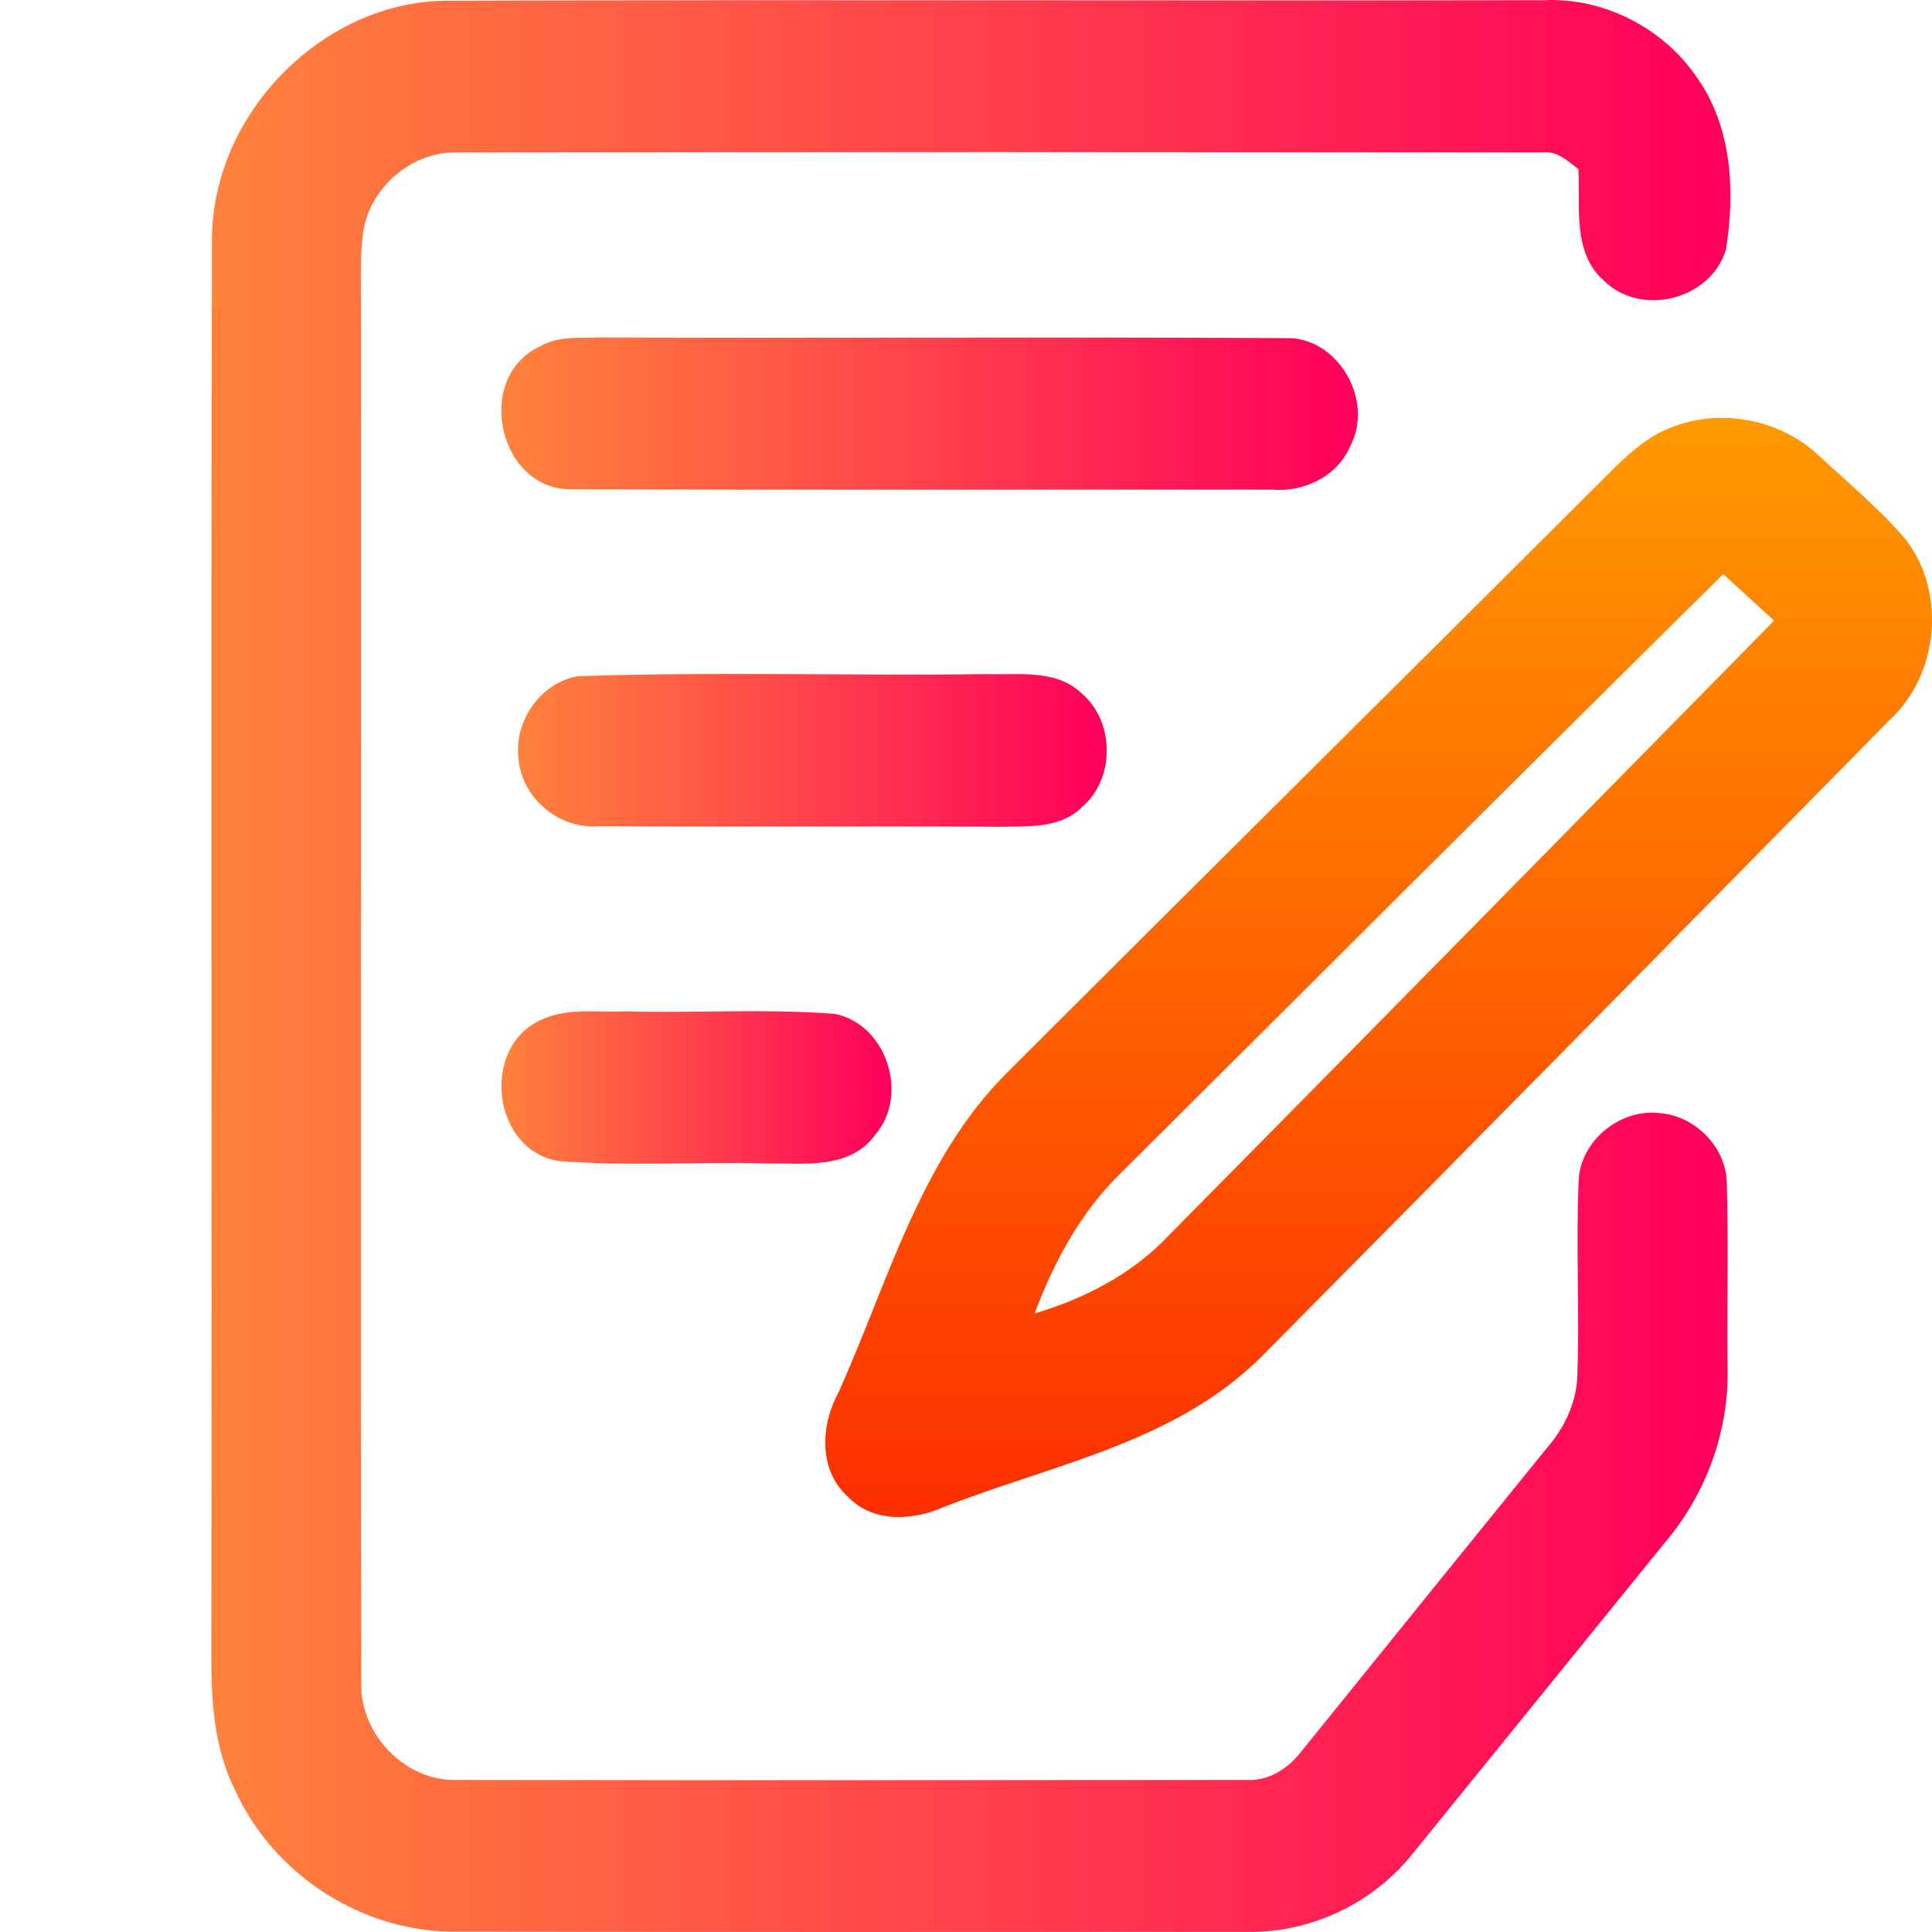 <svg width="64" height="64" viewBox="0 0 64 64" fill="none" xmlns="http://www.w3.org/2000/svg">
<g clip-path="url(#clip0)">
<path d="M7.022 7.855C7.077 3.743 10.662 0.106 14.7 0.024C26.846 -0.016 38.991 0.028 51.133 0.006C53.128 -0.09 55.12 0.929 56.242 2.608C57.377 4.235 57.484 6.376 57.171 8.281C56.648 9.948 54.349 10.504 53.128 9.295C52.083 8.377 52.349 6.845 52.285 5.601C51.929 5.331 51.582 4.992 51.102 5.049C39.111 5.04 27.116 5.031 15.124 5.049C13.66 5.023 12.285 6.171 12.037 7.642C11.908 8.568 11.964 9.508 11.955 10.444C11.972 25.545 11.929 40.642 11.968 55.743C11.921 57.466 13.441 59.023 15.141 58.962C23.857 58.98 32.576 58.967 41.295 58.962C42.011 59.002 42.674 58.593 43.098 58.031C45.813 54.673 48.524 51.314 51.244 47.964C51.796 47.329 52.19 46.537 52.246 45.68C52.336 43.509 52.199 41.333 52.293 39.158C52.319 37.801 53.672 36.709 54.983 36.874C56.13 36.957 57.175 37.983 57.201 39.167C57.261 41.207 57.205 43.252 57.227 45.297C57.282 47.416 56.507 49.508 55.145 51.109C52.374 54.52 49.612 57.94 46.841 61.351C45.518 63.043 43.432 64.035 41.304 63.996C32.589 63.996 23.869 64.009 15.154 63.987C12.066 64.04 9.064 62.138 7.78 59.284C7.09 57.914 6.996 56.343 7 54.834C7.026 39.171 6.979 23.513 7.022 7.855Z" fill="url(#paint0_linear)"/>
<path d="M17.878 11.479C18.482 11.122 19.206 11.2 19.878 11.179C27.445 11.205 35.013 11.157 42.58 11.2C44.302 11.14 45.535 13.245 44.73 14.772C44.306 15.782 43.197 16.308 42.152 16.221C34.439 16.212 26.722 16.243 19.009 16.204C16.546 16.33 15.655 12.527 17.878 11.479Z" fill="url(#paint1_linear)"/>
<path d="M19.159 22.399C23.672 22.247 28.195 22.39 32.713 22.33C33.762 22.36 34.991 22.164 35.831 22.969C36.923 23.892 36.944 25.771 35.869 26.711C35.163 27.446 34.088 27.368 33.163 27.389C28.73 27.363 24.293 27.398 19.861 27.368C18.52 27.498 17.227 26.41 17.167 25.036C17.06 23.817 17.959 22.586 19.159 22.399Z" fill="url(#paint2_linear)"/>
<path d="M17.908 33.789C18.79 33.372 19.797 33.546 20.734 33.502C23.038 33.567 25.351 33.406 27.647 33.585C29.36 33.916 30.135 36.269 28.991 37.592C28.16 38.745 26.636 38.532 25.411 38.54C23.103 38.475 20.782 38.645 18.482 38.458C16.302 38.079 15.912 34.712 17.908 33.789Z" fill="url(#paint3_linear)"/>
<path d="M55.167 14.242C56.841 13.48 58.935 13.833 60.272 15.112C61.227 15.999 62.242 16.835 63.094 17.831C64.49 19.576 64.233 22.351 62.597 23.848C55.672 30.883 48.751 37.918 41.801 44.927C38.944 47.794 34.854 48.508 31.244 49.93C30.225 50.379 28.91 50.448 28.084 49.578C27.111 48.703 27.184 47.22 27.767 46.145C29.415 42.499 30.473 38.397 33.381 35.512C40.075 28.821 46.798 22.169 53.496 15.482C53.993 14.999 54.524 14.524 55.167 14.242ZM37.128 38.862C35.805 40.141 34.919 41.79 34.272 43.509C35.938 43.017 37.535 42.191 38.739 40.903C45.428 34.137 52.1 27.346 58.768 20.559C58.207 20.046 57.646 19.532 57.085 19.019C50.413 25.61 43.775 32.24 37.128 38.862Z" fill="url(#paint4_linear)"/>
</g>
<defs>
<linearGradient id="paint0_linear" x1="6.999" y1="32" x2="57.323" y2="32" gradientUnits="userSpaceOnUse">
<stop stop-color="#FF823B"/>
<stop offset="0.987" stop-color="#FF005B"/>
</linearGradient>
<linearGradient id="paint1_linear" x1="16.606" y1="13.705" x2="44.982" y2="13.705" gradientUnits="userSpaceOnUse">
<stop stop-color="#FF823B"/>
<stop offset="0.987" stop-color="#FF005B"/>
</linearGradient>
<linearGradient id="paint2_linear" x1="17.158" y1="24.858" x2="36.663" y2="24.858" gradientUnits="userSpaceOnUse">
<stop stop-color="#FF823B"/>
<stop offset="0.987" stop-color="#FF005B"/>
</linearGradient>
<linearGradient id="paint3_linear" x1="16.608" y1="36.024" x2="29.532" y2="36.024" gradientUnits="userSpaceOnUse">
<stop stop-color="#FF823B"/>
<stop offset="0.987" stop-color="#FF005B"/>
</linearGradient>
<linearGradient id="paint4_linear" x1="45.669" y1="50.254" x2="45.669" y2="13.844" gradientUnits="userSpaceOnUse">
<stop stop-color="#FD2E00"/>
<stop offset="1" stop-color="#FF9900"/>
</linearGradient>
<clipPath id="clip0">
<rect width="64" height="64" fill="white"/>
</clipPath>
</defs>
</svg>
